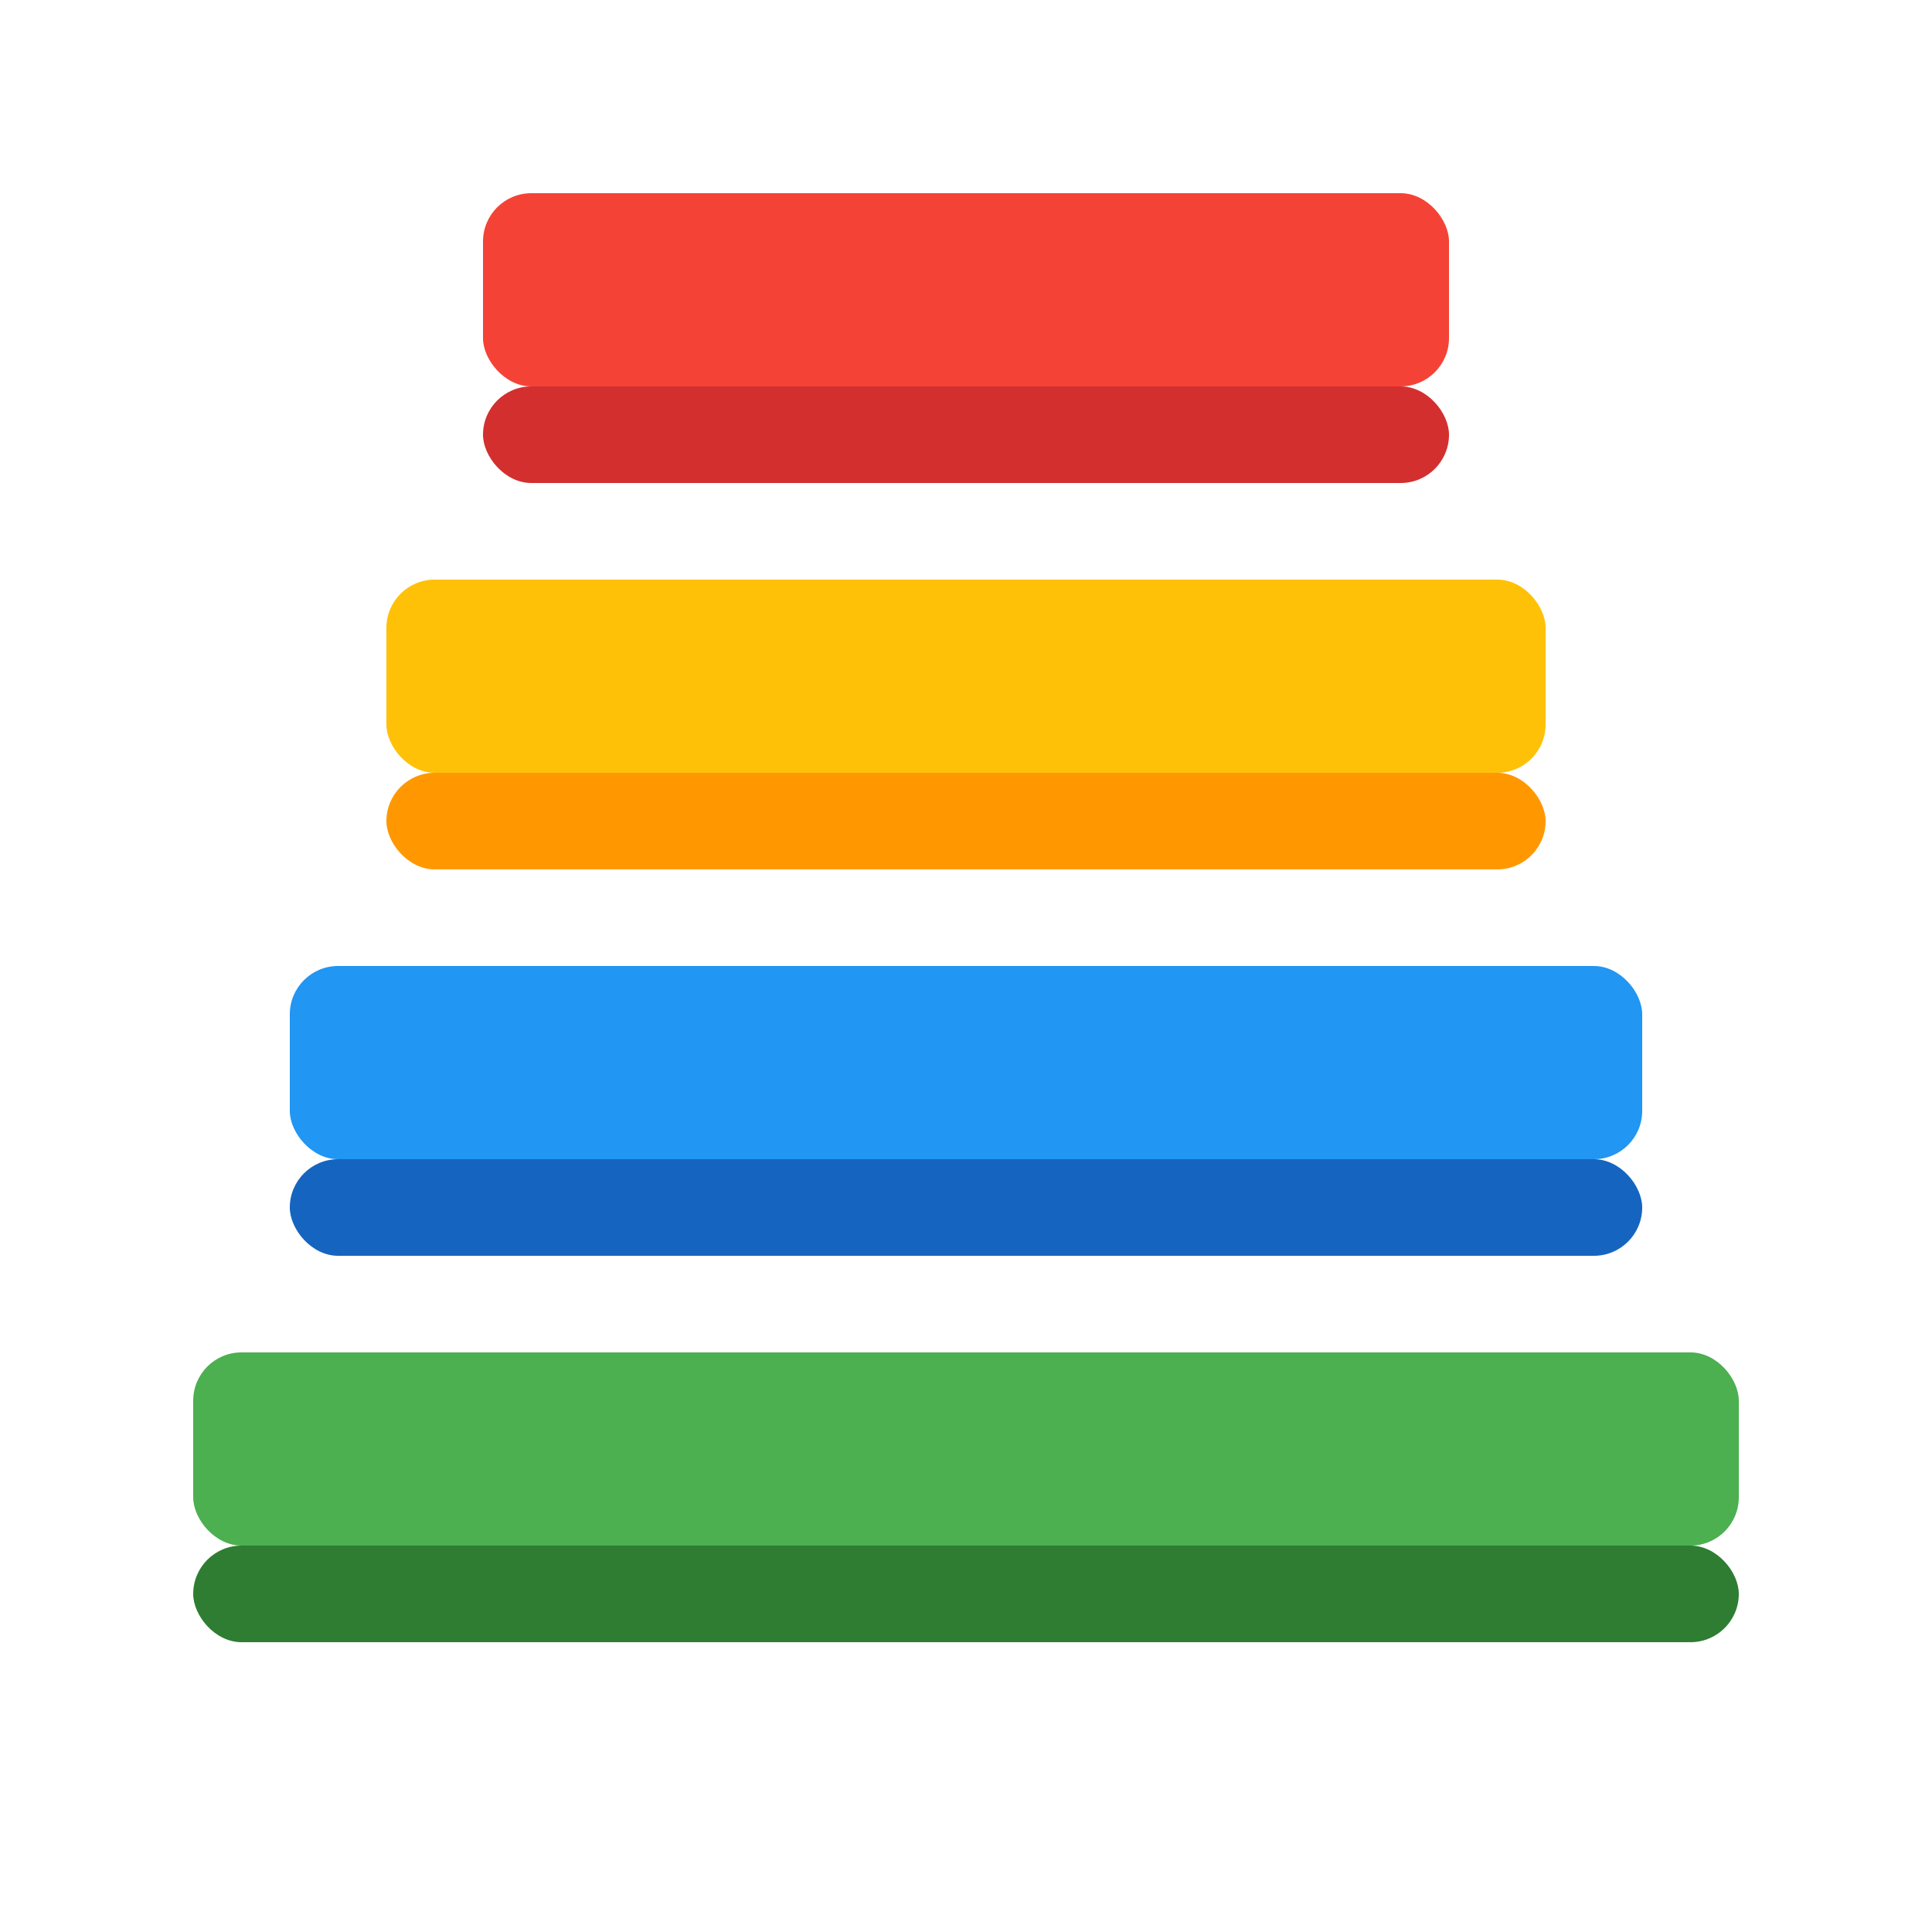 <svg xmlns="http://www.w3.org/2000/svg" width="200" height="200" viewBox="0 0 200 200">
  <!-- Primer libro -->
  <rect x="20" y="140" width="160" height="20" rx="5" ry="5" fill="#4CAF50" />
  <rect x="20" y="160" width="160" height="10" rx="5" ry="5" fill="#2E7D32" />

  <!-- Segundo libro -->
  <rect x="30" y="100" width="140" height="20" rx="5" ry="5" fill="#2196F3" />
  <rect x="30" y="120" width="140" height="10" rx="5" ry="5" fill="#1565C0" />

  <!-- Tercer libro -->
  <rect x="40" y="60" width="120" height="20" rx="5" ry="5" fill="#FFC107" />
  <rect x="40" y="80" width="120" height="10" rx="5" ry="5" fill="#FF9800" />

  <!-- Cuarto libro -->
  <rect x="50" y="20" width="100" height="20" rx="5" ry="5" fill="#F44336" />
  <rect x="50" y="40" width="100" height="10" rx="5" ry="5" fill="#D32F2F" />
  
</svg>
